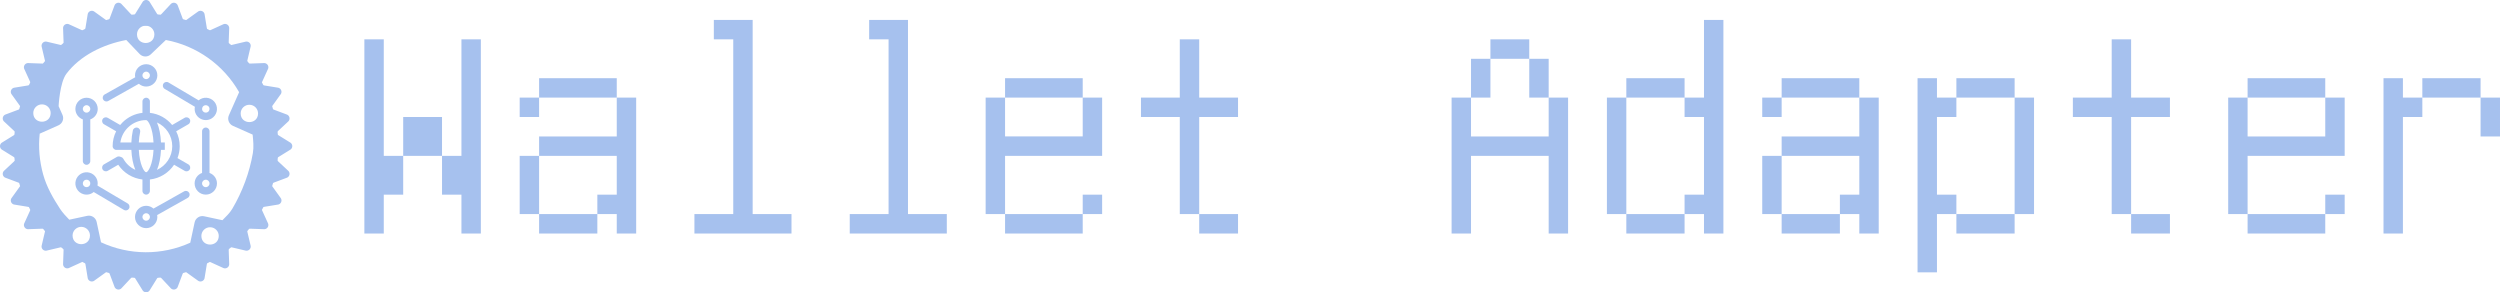 <svg clip-rule="evenodd" fill-rule="evenodd" height="940.15" stroke-linejoin="round" stroke-miterlimit="1.414" viewBox="0 0 8041.749 940.15" width="8041.749" xmlns="http://www.w3.org/2000/svg"><g fill="#a6c1ee"><g transform="translate(-29.925 -29.925)"><path d="m901.521 500a401.522 401.522 0 0 1 -401.522 401.521 401.522 401.522 0 0 1 -401.521-401.521 401.522 401.522 0 0 1 401.521-401.522 401.522 401.522 0 0 1 401.522 401.522zm-7.557-38.776 62.617 38.776-62.617 38.776 53.8 50.291-68.915 25.82 43.004 59.828-72.783 11.876 30.589 67.115-73.683-2.609 16.914 71.793-71.793-16.914 2.609 73.683-67.115-30.589-11.876 72.783-59.828-43.004-25.82 68.915-50.291-53.8-38.776 62.617-38.776-62.617-50.291 53.8-25.82-68.915-59.828 43.004-11.876-72.783-67.115 30.589 2.609-73.683-71.793 16.914 16.914-71.793-73.683 2.609 30.589-67.115-72.783-11.876 43.004-59.828-68.915-25.82 53.8-50.291-62.617-38.776 62.617-38.776-53.8-50.291 68.915-25.82-43.004-59.828 72.783-11.876-30.589-67.115 73.683 2.609-16.914-71.793 71.793 16.914-2.609-73.683 67.115 30.589 11.876-72.783 59.828 43.004 25.82-68.915 50.291 53.8 38.776-62.617 38.776 62.617 50.291-53.8 25.82 68.915 59.828-43.004 11.876 72.783 67.115-30.589-2.609 73.683 71.793-16.914-16.914 71.793 73.683-2.609-30.589 67.115 72.783 11.876-43.004 59.828 68.915 25.82z" fill-rule="evenodd" stroke="#a6c1ee" stroke-linecap="round" stroke-linejoin="round" stroke-width="26.99"/><path d="m500 74.729c-234.453 0-425.271 190.908-425.271 425.271 0 234.363 190.908 425.271 425.271 425.271 234.363 0 425.271-190.908 425.271-425.271 0-234.363-190.908-425.271-425.271-425.271zm-.64 37.783c15.127.387 27.187 12.805 27.179 27.986-.271 37.033-55.687 37.033-55.958 0-.007-15.773 13.013-28.437 28.779-27.986zm-63.236 46.063 43.085 45.173c9.716 10.166 25.822 10.614 35.988.807l48.22-45.98c99.415 18.619 185.616 80.01 235.716 167.873l-33.01 74.494c-5.668 12.865.167 27.989 12.942 33.747l63.528 28.153c1.967 19.856 4.098 40.118.71 59.743-10.808 62.595-33.76 124.045-66.033 178.756-8.253 13.991-20.369 25.362-31.841 36.892l-59.117-12.692c-13.765-2.969-27.341 5.857-30.31 19.622l-14.042 65.49c-91.326 41.37-196.148 40.877-287.081-1.35l-14.042-65.49c-2.969-13.765-16.462-22.591-30.226-19.622l-57.85 12.427c-10.734-11.077-21.426-22.387-29.865-35.278-22.381-34.189-43.137-70.648-54.065-110.023-11.759-42.37-15.947-87.317-11.161-131.44l60.272-26.817c12.865-5.758 18.714-20.785 12.956-33.65l-12.413-27.972s3.499-75.669 25.008-104.178c44.403-58.855 118.215-94.629 192.631-108.687zm-270.354 207.104c15.136.441 27.175 12.843 27.165 27.986-.269 37.036-55.69 37.036-55.958 0-.007-15.779 13.021-28.445 28.793-27.986zm667.096 1.266c15.136.433 27.181 12.83 27.179 27.972-.268 37.036-55.69 37.036-55.958 0-.002-15.767 13.018-28.422 28.779-27.972zm-540.694 392.707c15.131.441 27.167 12.835 27.165 27.972-.269 37.036-55.69 37.036-55.958 0-.002-15.773 13.027-28.43 28.793-27.972zm414.291 1.252c15.141.434 27.188 12.838 27.179 27.986-.274 37.029-55.683 37.029-55.958 0-.007-15.773 13.013-28.437 28.779-27.986z" stroke-width="8.997"/><g transform="matrix(1.03 0 0 1.03 236.443 236.442)"><path d="m392.04 171.636c-3.223-5.574-10.356-7.482-15.895-4.259l-39.005 22.516c-16.908-20.713-41.553-34.828-69.504-37.935v-35.596c0-6.435-5.201-11.636-11.636-11.636s-11.636 5.201-11.636 11.636v35.596c-23.575 2.595-45.405 12.975-62.417 29.987-2.537 2.537-4.911 5.178-7.145 7.913l-38.947-22.481c-5.574-3.212-12.684-1.315-15.895 4.259-3.212 5.574-1.303 12.684 4.259 15.895l38.016 21.946c-7.098 14.289-10.95 30.092-10.95 46.511 0 6.435 5.213 11.636 11.636 11.636h46.825c1.059 23.017 5.248 45.312 12.439 62.348-15.593-7.133-28.881-19.014-37.469-34.525-1.396-2.525-3.665-4.433-6.4-5.364l-4.189-1.443c-3.165-1.117-6.691-.756-9.6.919l-40.308 23.273c-5.574 3.212-7.482 10.333-4.259 15.895 3.212 5.574 10.333 7.471 15.895 4.259l32.919-19.014c17.164 25.798 44.916 42.589 75.59 46.022v35.642c0 6.435 5.201 11.636 11.636 11.636s11.636-5.201 11.636-11.636v-35.596c31.476-3.503 58.775-20.98 75.532-46.092l32.977 19.049c1.827 1.059 3.828 1.559 5.807 1.559 4.026 0 7.936-2.083 10.089-5.818 3.212-5.574 1.303-12.684-4.259-15.895l-34.001-19.631c4.422-11.59 6.947-24.099 6.947-37.213 0-16.71-4.026-32.454-11.02-46.487l38.074-21.981c5.573-3.211 7.481-10.321 4.258-15.895zm-136.041 165.819c-6.237 0-20.783-24.413-22.97-69.83h45.94c-2.187 45.416-16.733 69.83-22.97 69.83zm-22.982-93.103c.57-11.439 1.955-22.481 4.119-32.442 1.361-6.284-2.641-12.474-8.913-13.836-6.26-1.373-12.474 2.641-13.836 8.913-2.49 11.52-4.049 24.262-4.643 37.376h-34.362c5.655-39.424 39.645-69.818 80.617-69.818 6.237 0 20.783 24.401 22.97 69.807zm56.774 85.667c7.203-17.036 11.404-39.354 12.463-62.394h11.927v-23.273h-11.927c-1.059-23.028-5.26-45.335-12.463-62.371 28.067 12.87 47.662 41.169 47.662 74.019.001 32.849-19.595 61.149-47.662 74.019z"/><path d="m131.897 116.364c1.932 0 3.887-.477 5.69-1.501l95.569-53.76c6.144 5.353 14.068 8.716 22.842 8.716 19.247 0 34.909-15.663 34.909-34.909.001-19.247-15.661-34.91-34.908-34.91s-34.909 15.663-34.909 34.909c0 2.036.268 4.015.605 5.958l-95.511 53.725c-5.597 3.154-7.587 10.24-4.433 15.837 2.129 3.794 6.074 5.935 10.146 5.935zm124.102-93.091c6.423 0 11.636 5.213 11.636 11.636s-5.213 11.636-11.636 11.636-11.636-5.213-11.636-11.636 5.213-11.636 11.636-11.636z"/><path d="m313.727 77.068 94.359 55.889c-1.571 7.994-.512 16.535 3.875 24.122 4.655 8.076 12.183 13.859 21.19 16.268 3.014.803 6.063 1.21 9.088 1.21 6.051 0 12.02-1.583 17.396-4.678 16.675-9.635 22.412-31.023 12.788-47.697-9.635-16.663-31.011-22.423-47.686-12.788-.012 0-.012 0-.023 0-1.757 1.024-3.328 2.234-4.841 3.491l-94.289-55.843c-5.551-3.281-12.684-1.443-15.942 4.084-3.269 5.539-1.442 12.672 4.085 15.942zm122.636 52.491c5.574-3.212 12.707-1.28 15.895 4.259 3.212 5.562 1.292 12.695-4.259 15.895-2.7 1.548-5.841 1.967-8.832 1.164-3.002-.791-5.504-2.723-7.052-5.422-3.223-5.563-1.314-12.684 4.248-15.896z"/><path d="m198.283 434.932-94.359-55.901c1.571-7.994.512-16.535-3.863-24.122-9.635-16.663-30.999-22.388-47.709-12.788-16.663 9.635-22.388 31.034-12.765 47.686 4.655 8.076 12.183 13.859 21.19 16.268 3.014.803 6.063 1.21 9.088 1.21 6.063 0 12.02-1.583 17.396-4.678 1.769-1.024 3.34-2.234 4.852-3.503l94.289 55.855c1.862 1.105 3.91 1.629 5.923 1.629 3.98 0 7.854-2.036 10.019-5.702 3.293-5.551 1.466-12.684-4.061-15.954zm-122.647-52.491c-2.7 1.559-5.853 1.955-8.832 1.164-3.002-.791-5.504-2.723-7.052-5.423-3.212-5.562-1.292-12.695 4.236-15.895 1.827-1.059 3.828-1.559 5.807-1.559 4.026 0 7.959 2.095 10.1 5.818 3.223 5.562 1.303 12.695-4.259 15.895z"/><path d="m374.422 397.138-95.581 53.772c-6.144-5.364-14.068-8.727-22.842-8.727-19.247 0-34.909 15.663-34.909 34.909 0 19.247 15.663 34.909 34.909 34.909s34.909-15.663 34.909-34.909c0-2.036-.268-4.003-.605-5.946l95.523-53.737c5.597-3.154 7.587-10.24 4.433-15.837-3.13-5.61-10.228-7.623-15.837-4.434zm-118.423 91.589c-6.423 0-11.636-5.213-11.636-11.636s5.213-11.636 11.636-11.636 11.636 5.213 11.636 11.636c.001 6.423-5.213 11.636-11.636 11.636z"/><path d="m58.181 172.404v130.141c0 6.435 5.201 11.636 11.636 11.636s11.636-5.201 11.636-11.636v-130.141c13.51-4.817 23.273-17.617 23.273-32.768 0-19.247-15.663-34.909-34.909-34.909-19.247 0-34.909 15.663-34.909 34.909 0 15.151 9.763 27.951 23.273 32.768zm11.636-44.404c6.423 0 11.636 5.213 11.636 11.636s-5.213 11.636-11.636 11.636-11.636-5.213-11.636-11.636 5.213-11.636 11.636-11.636z"/><path d="m453.817 339.596v-130.141c0-6.435-5.201-11.636-11.636-11.636s-11.636 5.201-11.636 11.636v130.141c-13.51 4.817-23.273 17.617-23.273 32.768 0 19.247 15.663 34.909 34.909 34.909s34.909-15.663 34.909-34.909c0-15.151-9.763-27.951-23.273-32.768zm-11.636 44.404c-6.423 0-11.636-5.213-11.636-11.636s5.213-11.636 11.636-11.636 11.636 5.213 11.636 11.636-5.213 11.636-11.636 11.636z"/></g></g><path d="m1172.063 126.59v624.517h62.452v-124.903h62.452v-124.903h-62.452v-374.71zm312.258 499.613v124.903h62.452v-624.517h-62.452v374.71h-62.452v124.903zm-187.355-124.903h124.903v-124.903h-124.903zm437.162 187.355v62.452h187.355v-62.452zm0 0v-187.355h-62.452v187.355zm249.807 0v62.452h62.452v-437.162h-62.452v124.903h-249.807v62.452h249.807v124.903h-62.452v62.452zm-249.807-374.71h-62.452v62.452h62.452zm0 0h249.807v-62.452h-249.807zm811.872 437.162v-62.452h-124.903v-624.517h-124.903v62.452h62.452v562.065h-124.903v62.452zm499.613 0v-62.452h-124.903v-624.517h-124.903v62.452h62.452v562.065h-124.903v62.452zm499.614-62.452v-62.452h-62.452v62.452h-249.807v62.452h249.807v-62.452zm-312.259 0v-187.355h312.259v-187.355h-62.452v124.903h-249.807v-124.903h-62.452v374.71zm0-374.71h249.807v-62.452h-249.807zm749.42 437.162v-62.452h-124.903v62.452zm0-374.71v-62.452h-124.903v-187.355h-62.452v187.355h-124.903v62.452h124.903v312.258h62.452v-312.258zm686.969-62.452v437.162h62.452v-249.807h249.807v249.807h62.452v-437.162h-62.452v124.903h-249.807v-124.903zm62.452 0h62.452v-124.903h-62.452zm249.807 0v-124.903h-62.452v124.903zm-187.355-124.903h124.903v-62.452h-124.903zm437.162 499.613v62.452h187.355v-62.452zm0 0v-374.71h-62.452v374.71zm249.807 0v62.452h62.452v-686.969h-62.452v249.807h-62.452v62.452h62.452v249.807h-62.452v62.452zm-249.807-374.71h187.355v-62.452h-187.355zm499.613 374.71v62.452h187.355v-62.452zm0 0v-187.355h-62.452v187.355zm249.807 0v62.452h62.452v-437.162h-62.452v124.903h-249.807v62.452h249.807v124.903h-62.452v62.452zm-249.807-374.71h-62.452v62.452h62.452zm0 0h249.807v-62.452h-249.807zm437.162-62.452v624.517h62.452v-187.355h62.452v62.452h187.355v-62.452h-187.355v-62.452h-62.452v-249.807h62.452v-62.452h-62.452v-62.452zm312.259 437.162h62.452v-374.71h-62.452zm-187.355-374.71h187.355v-62.452h-187.355zm686.969 437.162v-62.452h-124.903v62.452zm0-374.71v-62.452h-124.903v-187.355h-62.452v187.355h-124.903v62.452h124.903v312.258h62.452v-312.258zm562.065 312.258v-62.452h-62.452v62.452h-249.807v62.452h249.807v-62.452zm-312.258 0v-187.355h312.258v-187.355h-62.452v124.903h-249.807v-124.903h-62.452v374.71zm0-374.71h249.807v-62.452h-249.807zm437.162-62.452v499.613h62.452v-374.71h62.452v-62.452h-62.452v-62.452zm312.258 62.452v124.903h62.452v-124.903zm-187.355 0h187.355v-62.452h-187.355z" stroke-width="83.268"/></g></svg>